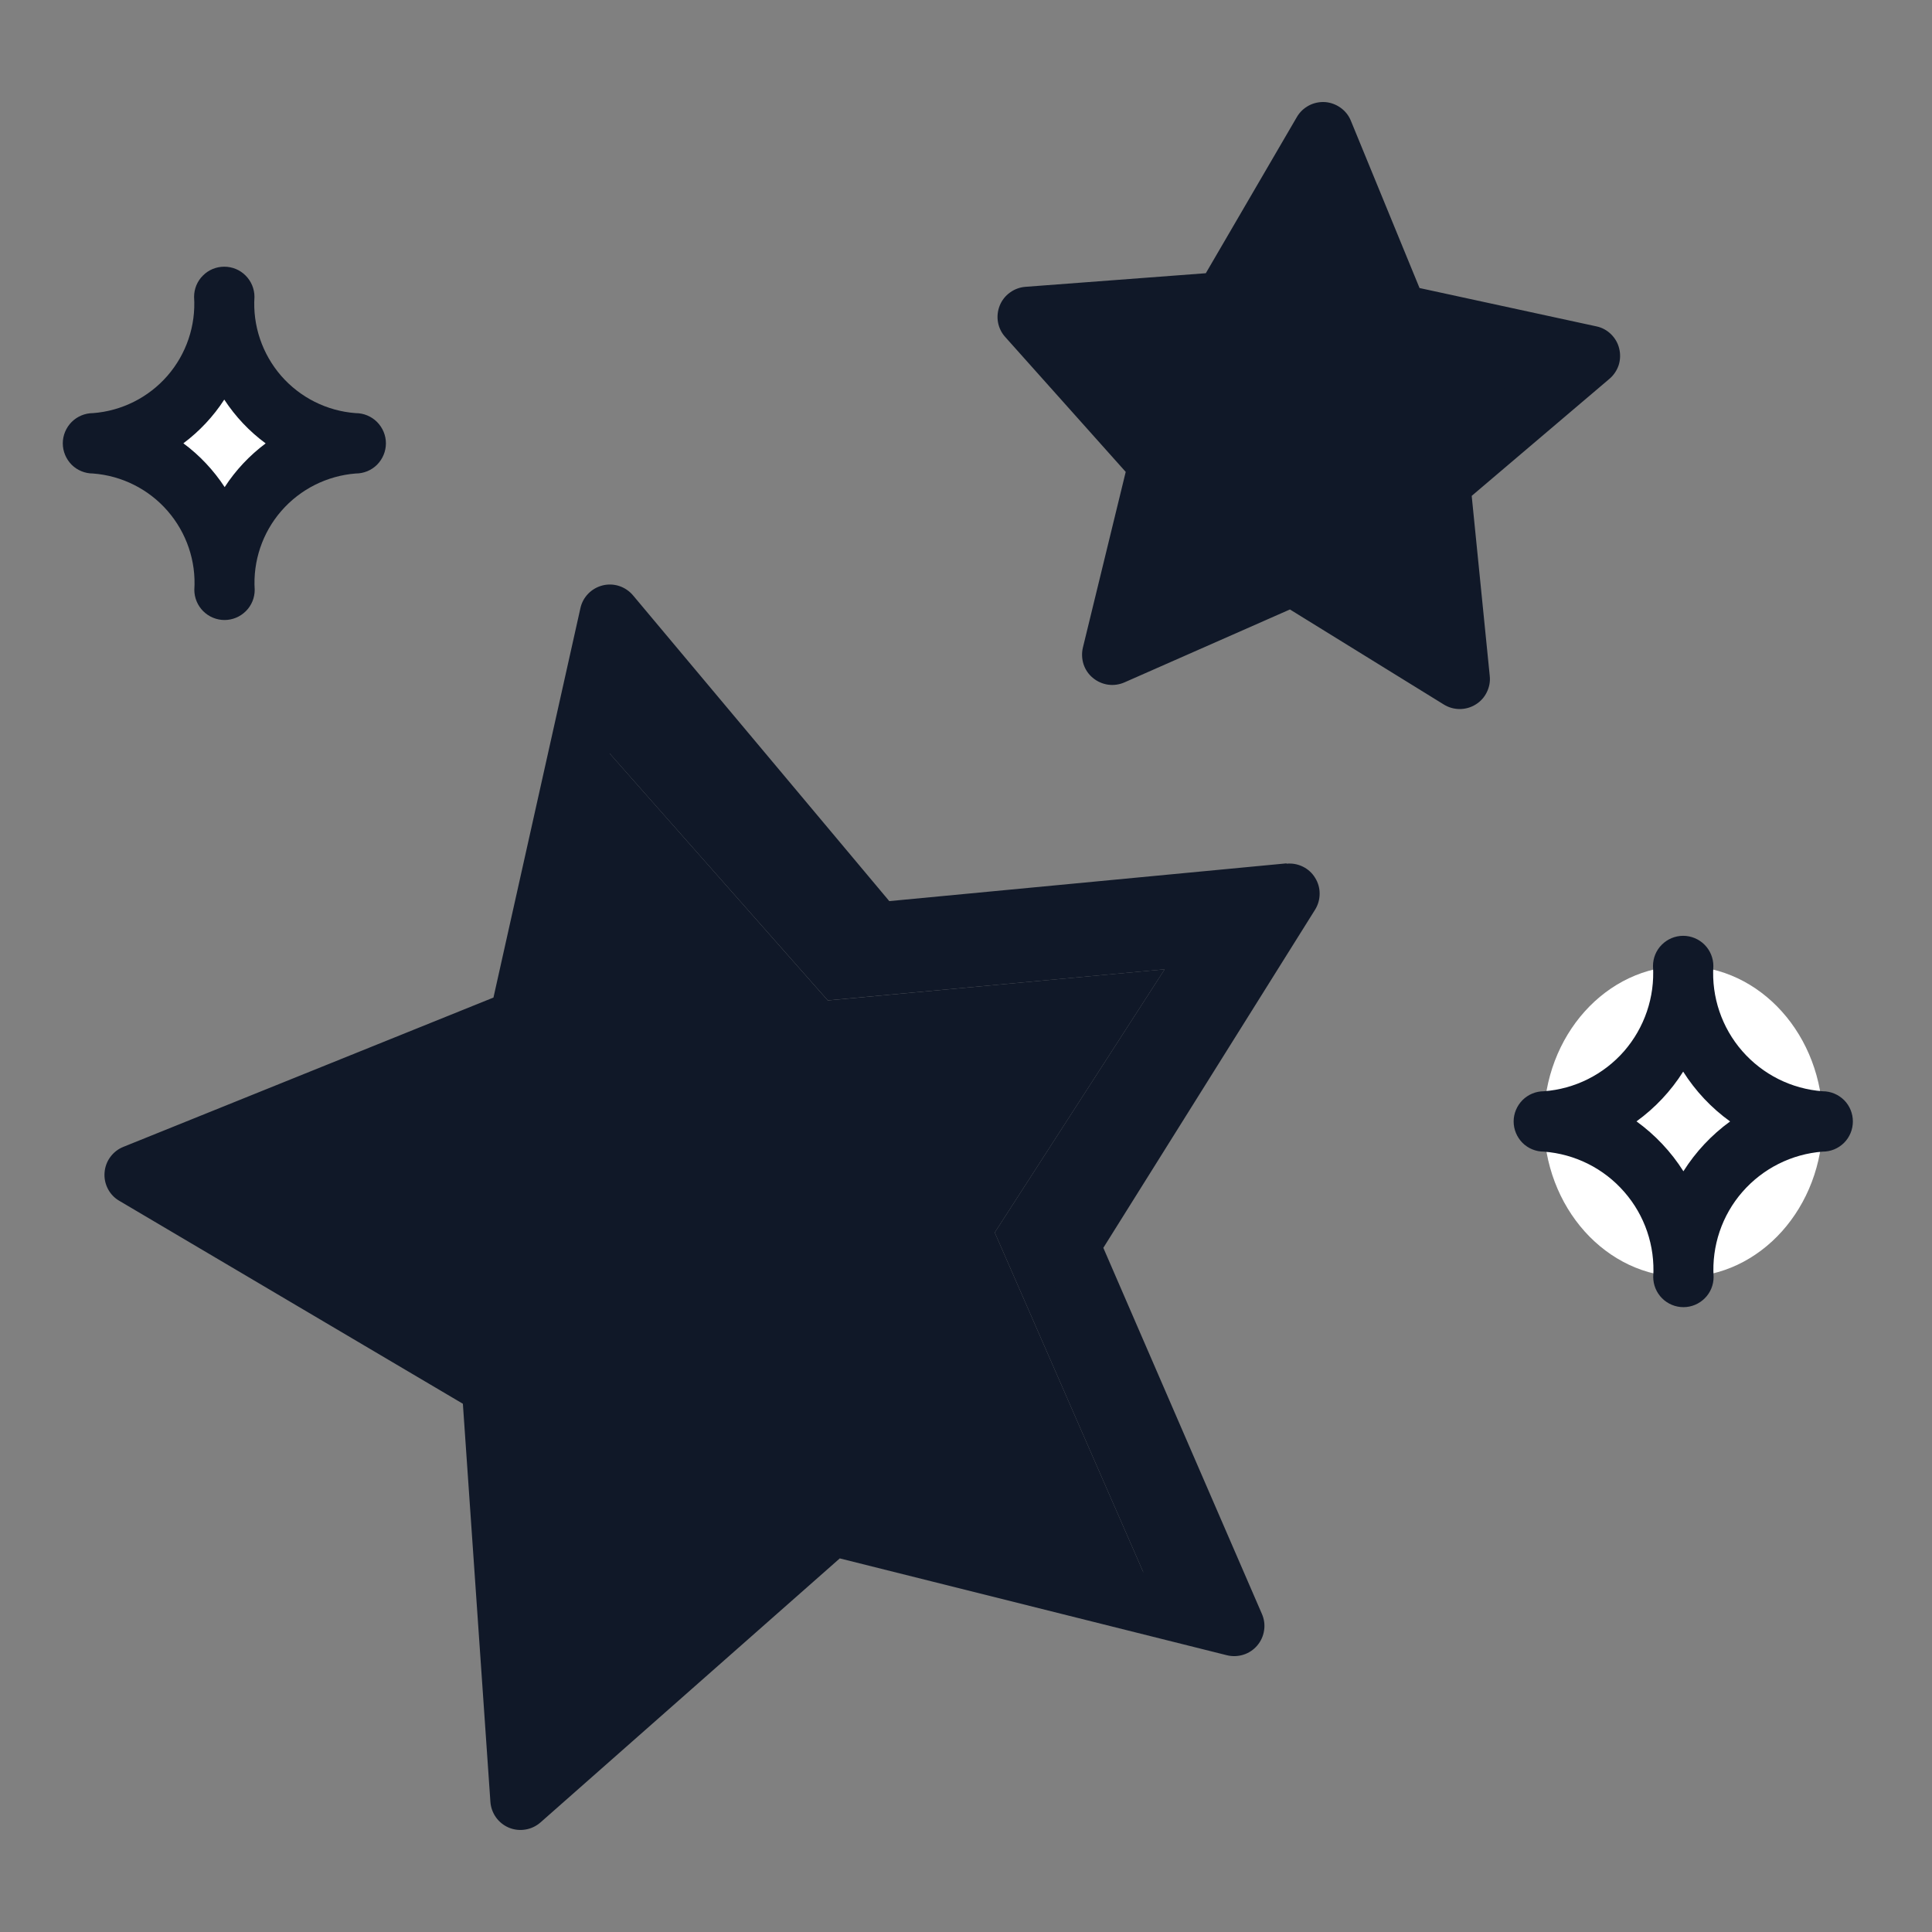 <svg width="24" height="24" viewBox="0 0 24 24" fill="none" xmlns="http://www.w3.org/2000/svg">
<rect x="0" y="0" width="24" height="24" fill="#808080" stroke="none"/>
<g id="Stars">
<path id="Vector" d="M7.365 9.124L7.249 9.097L7.575 7.635L10.886 11.587L16.017 11.1L13.283 15.469L15.33 20.197L14.295 19.939L14.325 19.811L12.357 15.311L14.468 12.041L10.283 12.427L7.365 9.124Z" fill="#101828"/>
<path id="Vector_2" d="M14.468 12.041L12.357 15.311L14.325 19.811L14.295 19.939L10.332 18.949L6.465 22.358L6.109 17.216L1.673 14.595L6.454 12.668L7.249 9.098L7.365 9.124L10.283 12.428L14.468 12.041Z" fill="#101828"/>
<path id="Vector_3" d="M20.91 15.863C21.867 15.863 22.643 14.998 22.643 13.931C22.643 12.865 21.867 12 20.91 12C19.953 12 19.178 12.865 19.178 13.931C19.178 14.998 19.953 15.863 20.91 15.863Z" fill="white"/>
<path id="Vector_4" d="M19.751 4.421L17.887 6L18.131 8.434L16.053 7.148L13.815 8.134L14.396 5.76L12.765 3.938L15.202 3.754L16.432 1.643L17.362 3.904L19.751 4.421Z" fill="#101828"/>
<path id="Vector_5" d="M4.418 5.509C3.961 5.534 3.533 5.74 3.228 6.081C2.923 6.422 2.765 6.87 2.79 7.327C2.814 6.869 2.655 6.421 2.349 6.08C2.042 5.739 1.613 5.533 1.155 5.509C1.613 5.483 2.042 5.276 2.348 4.935C2.653 4.593 2.811 4.144 2.787 3.686C2.762 4.144 2.92 4.592 3.226 4.934C3.532 5.275 3.96 5.482 4.418 5.509Z" fill="white"/>
<path id="Vector_6" d="M15.982 10.725L11.047 11.194L7.863 7.395C7.818 7.342 7.759 7.302 7.693 7.28C7.626 7.258 7.555 7.255 7.487 7.272C7.419 7.289 7.357 7.324 7.308 7.374C7.259 7.424 7.225 7.486 7.21 7.555L6.13 12.392L1.532 14.247C1.467 14.273 1.411 14.317 1.37 14.373C1.328 14.43 1.304 14.497 1.299 14.566C1.293 14.636 1.308 14.706 1.34 14.768C1.372 14.83 1.421 14.882 1.482 14.917L5.75 17.438L6.092 22.384C6.097 22.453 6.121 22.52 6.162 22.577C6.203 22.634 6.259 22.678 6.324 22.705C6.388 22.731 6.459 22.739 6.528 22.727C6.597 22.716 6.661 22.685 6.714 22.639L10.432 19.359L15.241 20.562C15.309 20.579 15.381 20.576 15.447 20.555C15.514 20.534 15.573 20.494 15.618 20.441C15.664 20.387 15.693 20.322 15.703 20.253C15.714 20.184 15.704 20.113 15.676 20.049L13.706 15.501L16.336 11.301C16.373 11.242 16.393 11.173 16.393 11.103C16.394 11.033 16.374 10.964 16.337 10.905C16.301 10.845 16.248 10.797 16.185 10.766C16.122 10.735 16.052 10.722 15.982 10.729V10.725ZM12.965 15.271C12.933 15.322 12.914 15.381 12.909 15.441C12.905 15.502 12.915 15.563 12.939 15.619L14.686 19.65L10.422 18.585C10.364 18.571 10.302 18.571 10.243 18.585C10.185 18.599 10.13 18.628 10.085 18.668L6.788 21.575L6.484 17.191C6.48 17.13 6.461 17.072 6.429 17.02C6.397 16.968 6.353 16.925 6.301 16.894L2.517 14.658L6.594 13.015C6.65 12.992 6.7 12.956 6.739 12.91C6.778 12.863 6.805 12.808 6.819 12.749L7.776 8.459L10.598 11.828C10.637 11.875 10.687 11.912 10.743 11.935C10.799 11.958 10.861 11.967 10.921 11.961L15.296 11.545L12.965 15.271ZM19.993 4.706C20.046 4.661 20.086 4.602 20.108 4.535C20.129 4.468 20.131 4.397 20.114 4.329C20.098 4.261 20.062 4.2 20.012 4.151C19.962 4.102 19.899 4.068 19.83 4.054L17.634 3.578L16.781 1.5C16.755 1.435 16.71 1.379 16.654 1.339C16.597 1.298 16.53 1.273 16.46 1.268C16.39 1.264 16.321 1.278 16.259 1.311C16.197 1.344 16.145 1.393 16.11 1.454L14.979 3.394L12.739 3.563C12.669 3.568 12.602 3.593 12.546 3.634C12.489 3.675 12.445 3.731 12.419 3.796C12.393 3.861 12.385 3.932 12.397 4.001C12.409 4.07 12.44 4.134 12.487 4.186L13.984 5.862L13.452 8.045C13.436 8.113 13.439 8.185 13.46 8.251C13.482 8.318 13.522 8.377 13.576 8.421C13.63 8.466 13.695 8.495 13.764 8.505C13.833 8.515 13.904 8.505 13.968 8.477L16.024 7.571L17.936 8.752C17.996 8.789 18.064 8.808 18.134 8.808C18.204 8.808 18.273 8.788 18.332 8.751C18.392 8.714 18.44 8.661 18.47 8.598C18.501 8.535 18.514 8.465 18.506 8.395L18.282 6.16L19.993 4.706ZM17.645 5.715C17.598 5.754 17.562 5.804 17.539 5.861C17.517 5.917 17.508 5.978 17.514 6.039L17.683 7.715L16.25 6.83C16.198 6.798 16.14 6.779 16.079 6.775C16.018 6.77 15.957 6.781 15.902 6.806L14.363 7.484L14.759 5.85C14.773 5.791 14.773 5.73 14.758 5.671C14.744 5.612 14.715 5.558 14.675 5.513L13.553 4.256L15.232 4.125C15.293 4.121 15.351 4.101 15.403 4.069C15.454 4.037 15.497 3.993 15.528 3.94L16.376 2.486L17.013 4.045C17.036 4.101 17.073 4.151 17.119 4.19C17.166 4.229 17.221 4.257 17.281 4.27L18.927 4.626L17.645 5.715ZM22.642 13.556C22.257 13.528 21.898 13.349 21.643 13.057C21.389 12.766 21.26 12.386 21.284 12C21.284 11.901 21.244 11.805 21.174 11.735C21.104 11.665 21.008 11.625 20.909 11.625C20.809 11.625 20.714 11.665 20.644 11.735C20.573 11.805 20.534 11.901 20.534 12C20.558 12.386 20.429 12.765 20.176 13.057C19.922 13.348 19.563 13.528 19.178 13.556C19.079 13.556 18.983 13.596 18.913 13.666C18.843 13.737 18.803 13.832 18.803 13.931C18.803 14.031 18.843 14.126 18.913 14.197C18.983 14.267 19.079 14.306 19.178 14.306C19.564 14.335 19.923 14.514 20.177 14.806C20.432 15.097 20.561 15.477 20.537 15.863C20.537 15.962 20.577 16.058 20.647 16.128C20.717 16.198 20.813 16.238 20.912 16.238C21.012 16.238 21.107 16.198 21.177 16.128C21.248 16.058 21.287 15.962 21.287 15.863C21.263 15.477 21.391 15.097 21.645 14.806C21.899 14.515 22.257 14.335 22.642 14.306C22.742 14.306 22.837 14.267 22.908 14.196C22.978 14.126 23.017 14.03 23.017 13.931C23.017 13.832 22.978 13.736 22.908 13.666C22.837 13.596 22.742 13.556 22.642 13.556V13.556ZM20.912 14.55C20.759 14.308 20.561 14.098 20.329 13.93C20.56 13.763 20.757 13.553 20.909 13.312C21.062 13.554 21.26 13.764 21.492 13.931C21.261 14.099 21.064 14.309 20.912 14.55ZM2.414 7.327C2.414 7.426 2.454 7.522 2.524 7.592C2.594 7.662 2.69 7.702 2.789 7.702C2.889 7.702 2.984 7.662 3.054 7.592C3.125 7.522 3.164 7.426 3.164 7.327C3.141 6.97 3.26 6.617 3.495 6.347C3.73 6.077 4.062 5.91 4.419 5.882C4.518 5.882 4.614 5.843 4.684 5.773C4.754 5.702 4.794 5.607 4.794 5.507C4.794 5.408 4.754 5.313 4.684 5.242C4.614 5.172 4.518 5.132 4.419 5.132C4.061 5.106 3.729 4.939 3.493 4.669C3.258 4.398 3.138 4.046 3.161 3.688C3.161 3.588 3.121 3.493 3.051 3.423C2.981 3.352 2.885 3.313 2.786 3.313C2.686 3.313 2.591 3.352 2.521 3.423C2.45 3.493 2.411 3.588 2.411 3.688C2.434 4.045 2.315 4.398 2.08 4.668C1.845 4.938 1.512 5.105 1.155 5.132C1.056 5.132 0.96 5.172 0.89 5.242C0.82 5.313 0.78 5.408 0.78 5.507C0.78 5.607 0.82 5.702 0.89 5.773C0.96 5.843 1.056 5.882 1.155 5.882C1.513 5.909 1.846 6.076 2.081 6.346C2.317 6.617 2.437 6.969 2.414 7.327ZM2.786 4.964C2.924 5.175 3.098 5.359 3.3 5.508C3.1 5.658 2.927 5.841 2.791 6.051C2.653 5.841 2.48 5.656 2.278 5.507C2.478 5.357 2.65 5.174 2.786 4.964Z" fill="#101828"/>
</g>
</svg>
